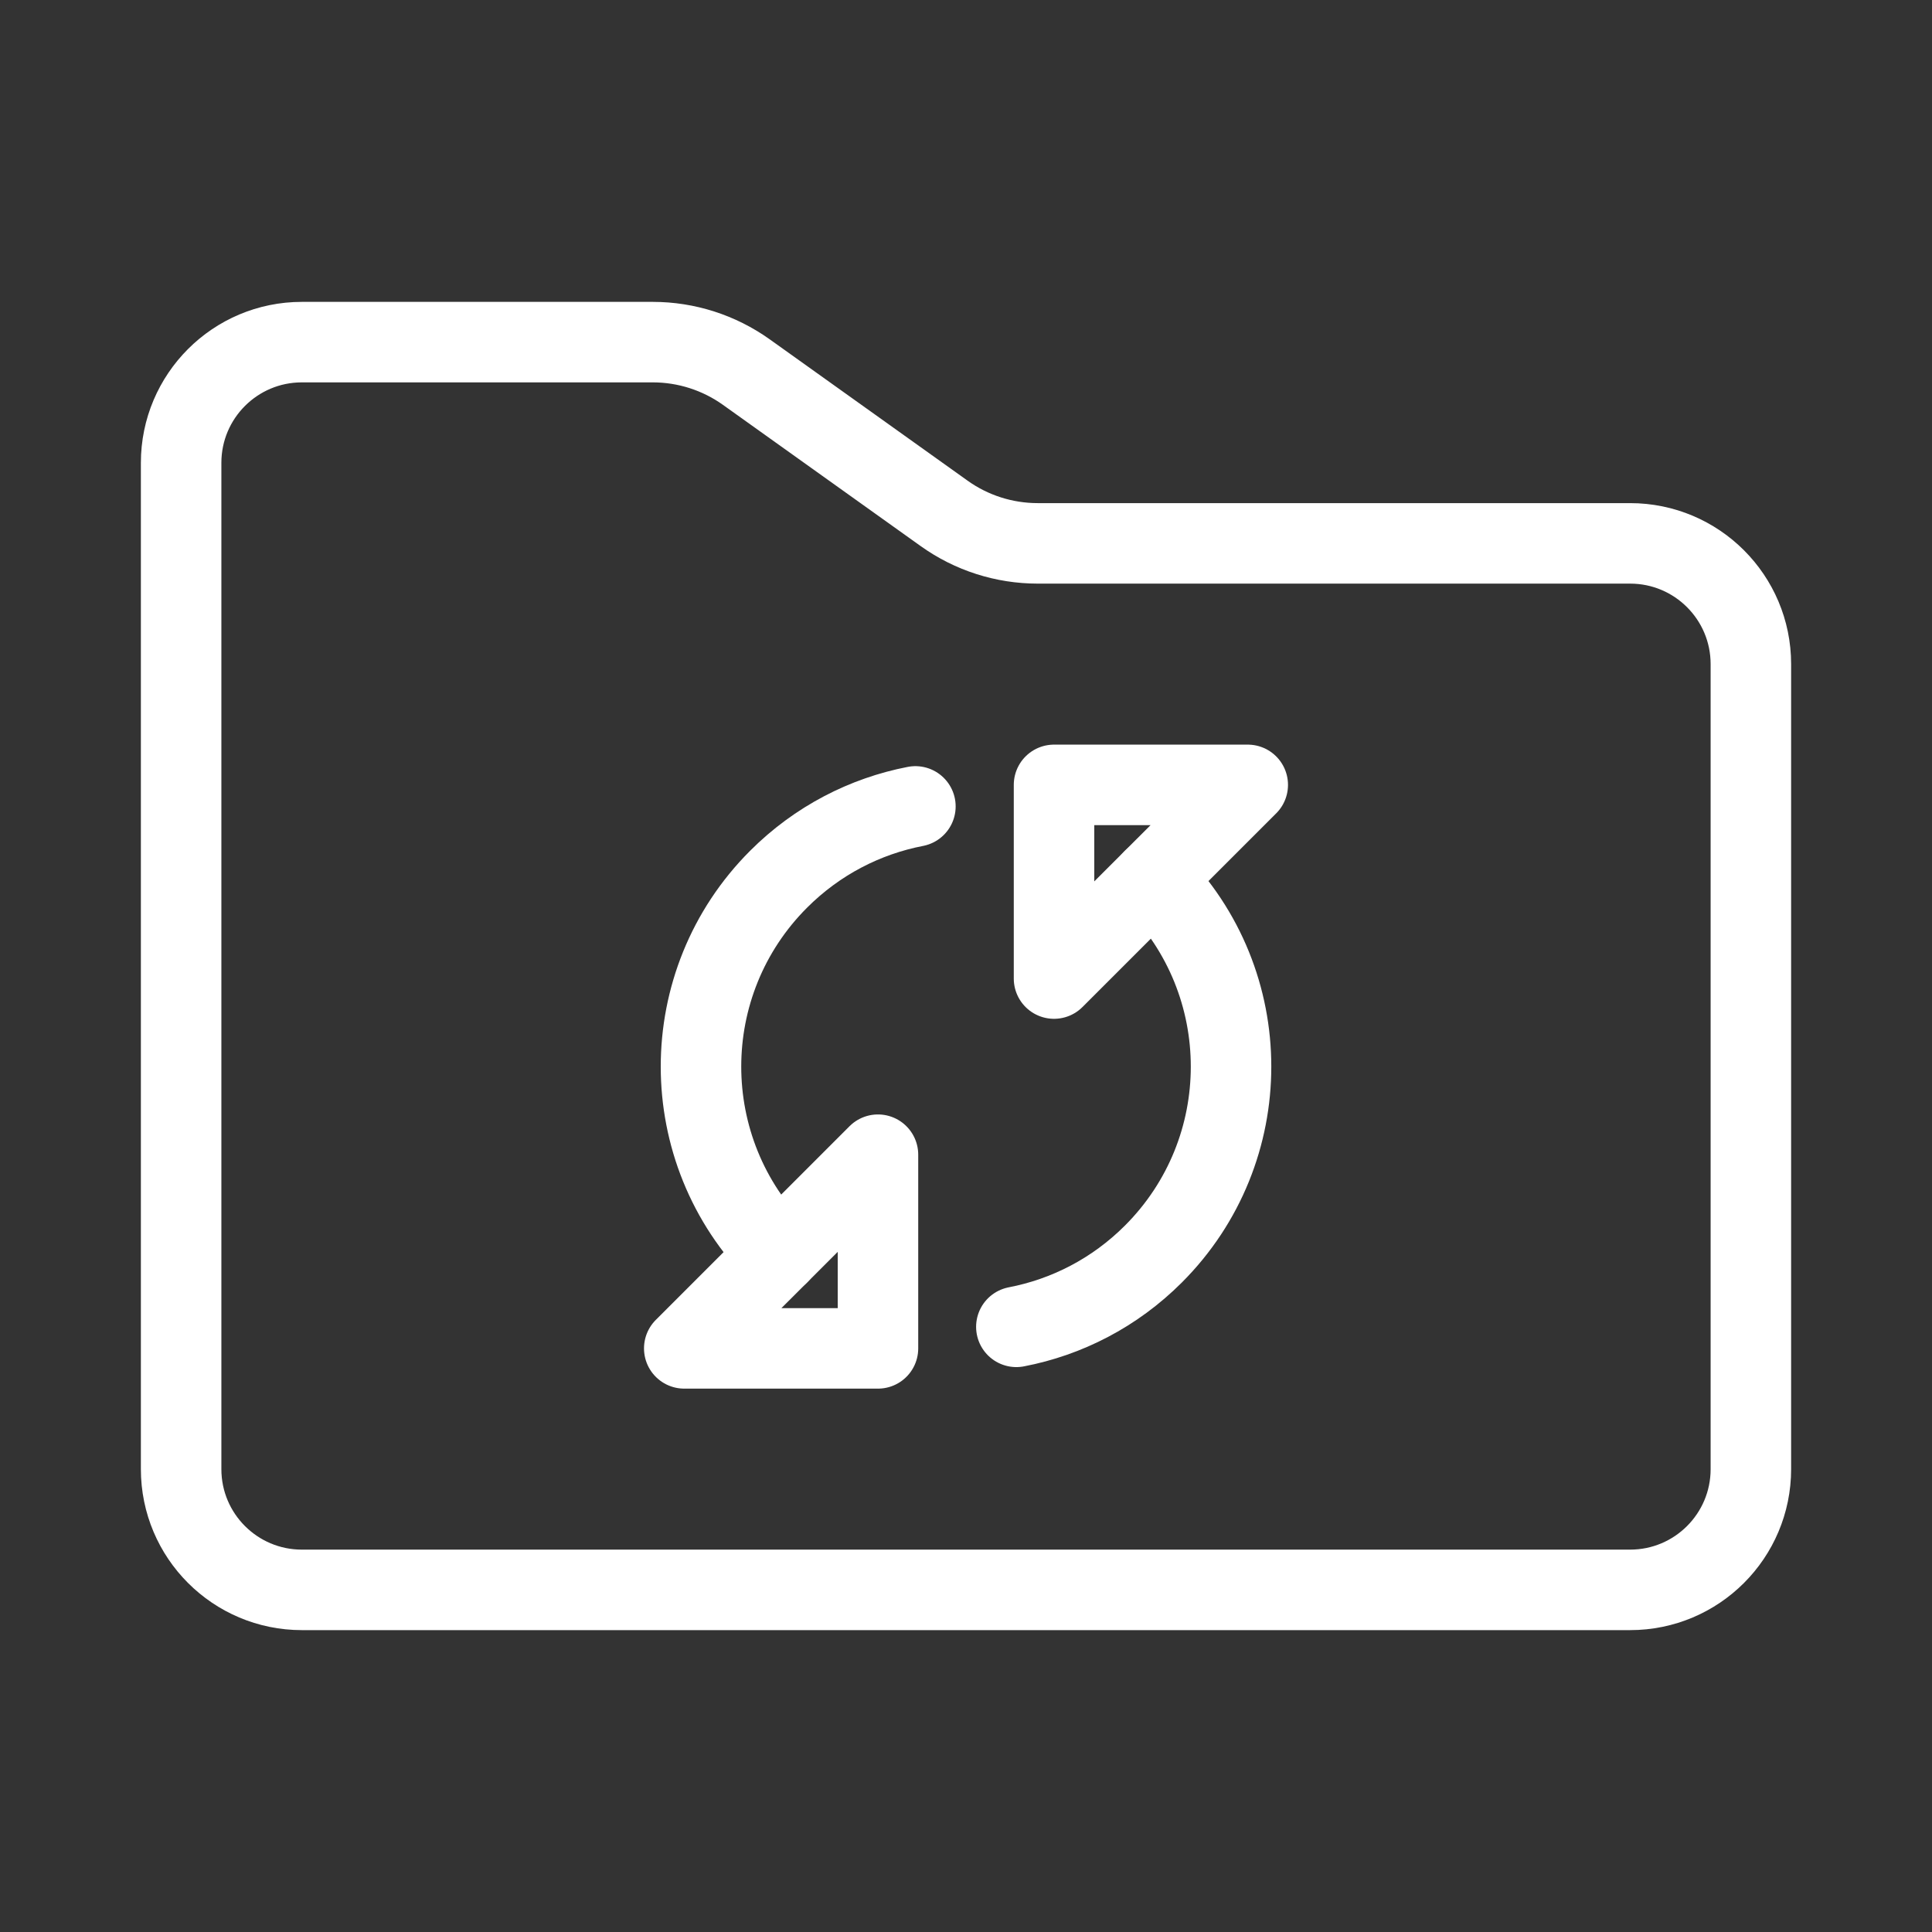 <?xml version="1.0" encoding="UTF-8"?><svg xmlns="http://www.w3.org/2000/svg" viewBox="0 0 48 48"><rect x="0" y="0" width="48" height="48" fill="#333333" stroke="none"/><defs><style>.c{stroke-width:2px;fill:none;stroke:#fff;stroke-linecap:round;stroke-linejoin:round;}</style></defs><g id="a"><path class="c" d="m4.5,11.5c0-1.657,1.343-3,3-3h8.718c.834,0,1.647.261,2.325.745l4.914,3.51c.678.485,1.491.745,2.325.745h14.718c1.657,0,3,1.343,3,3v20c0,1.657-1.343,3-3,3H7.5c-1.657,0-3-1.343-3-3V11.5Z"/></g><g id="b"><path class="c" d="m25.251,32.965c1.248-.24,2.439-.843,3.405-1.809,2.572-2.572,2.572-6.741,0-9.312"/><path class="c" d="m22.743,20.035c-1.245.241-2.434.844-3.398,1.808-2.572,2.572-2.572,6.741,0,9.312"/><polygon class="c" points="27.937 22.562 26.187 24.312 26.187 19.5 31 19.5 31 19.5 29.25 21.25 27.937 22.562"/><polygon class="c" points="20.063 30.438 21.813 28.688 21.813 33.5 17 33.5 18.75 31.75 20.063 30.438"/></g></svg>
